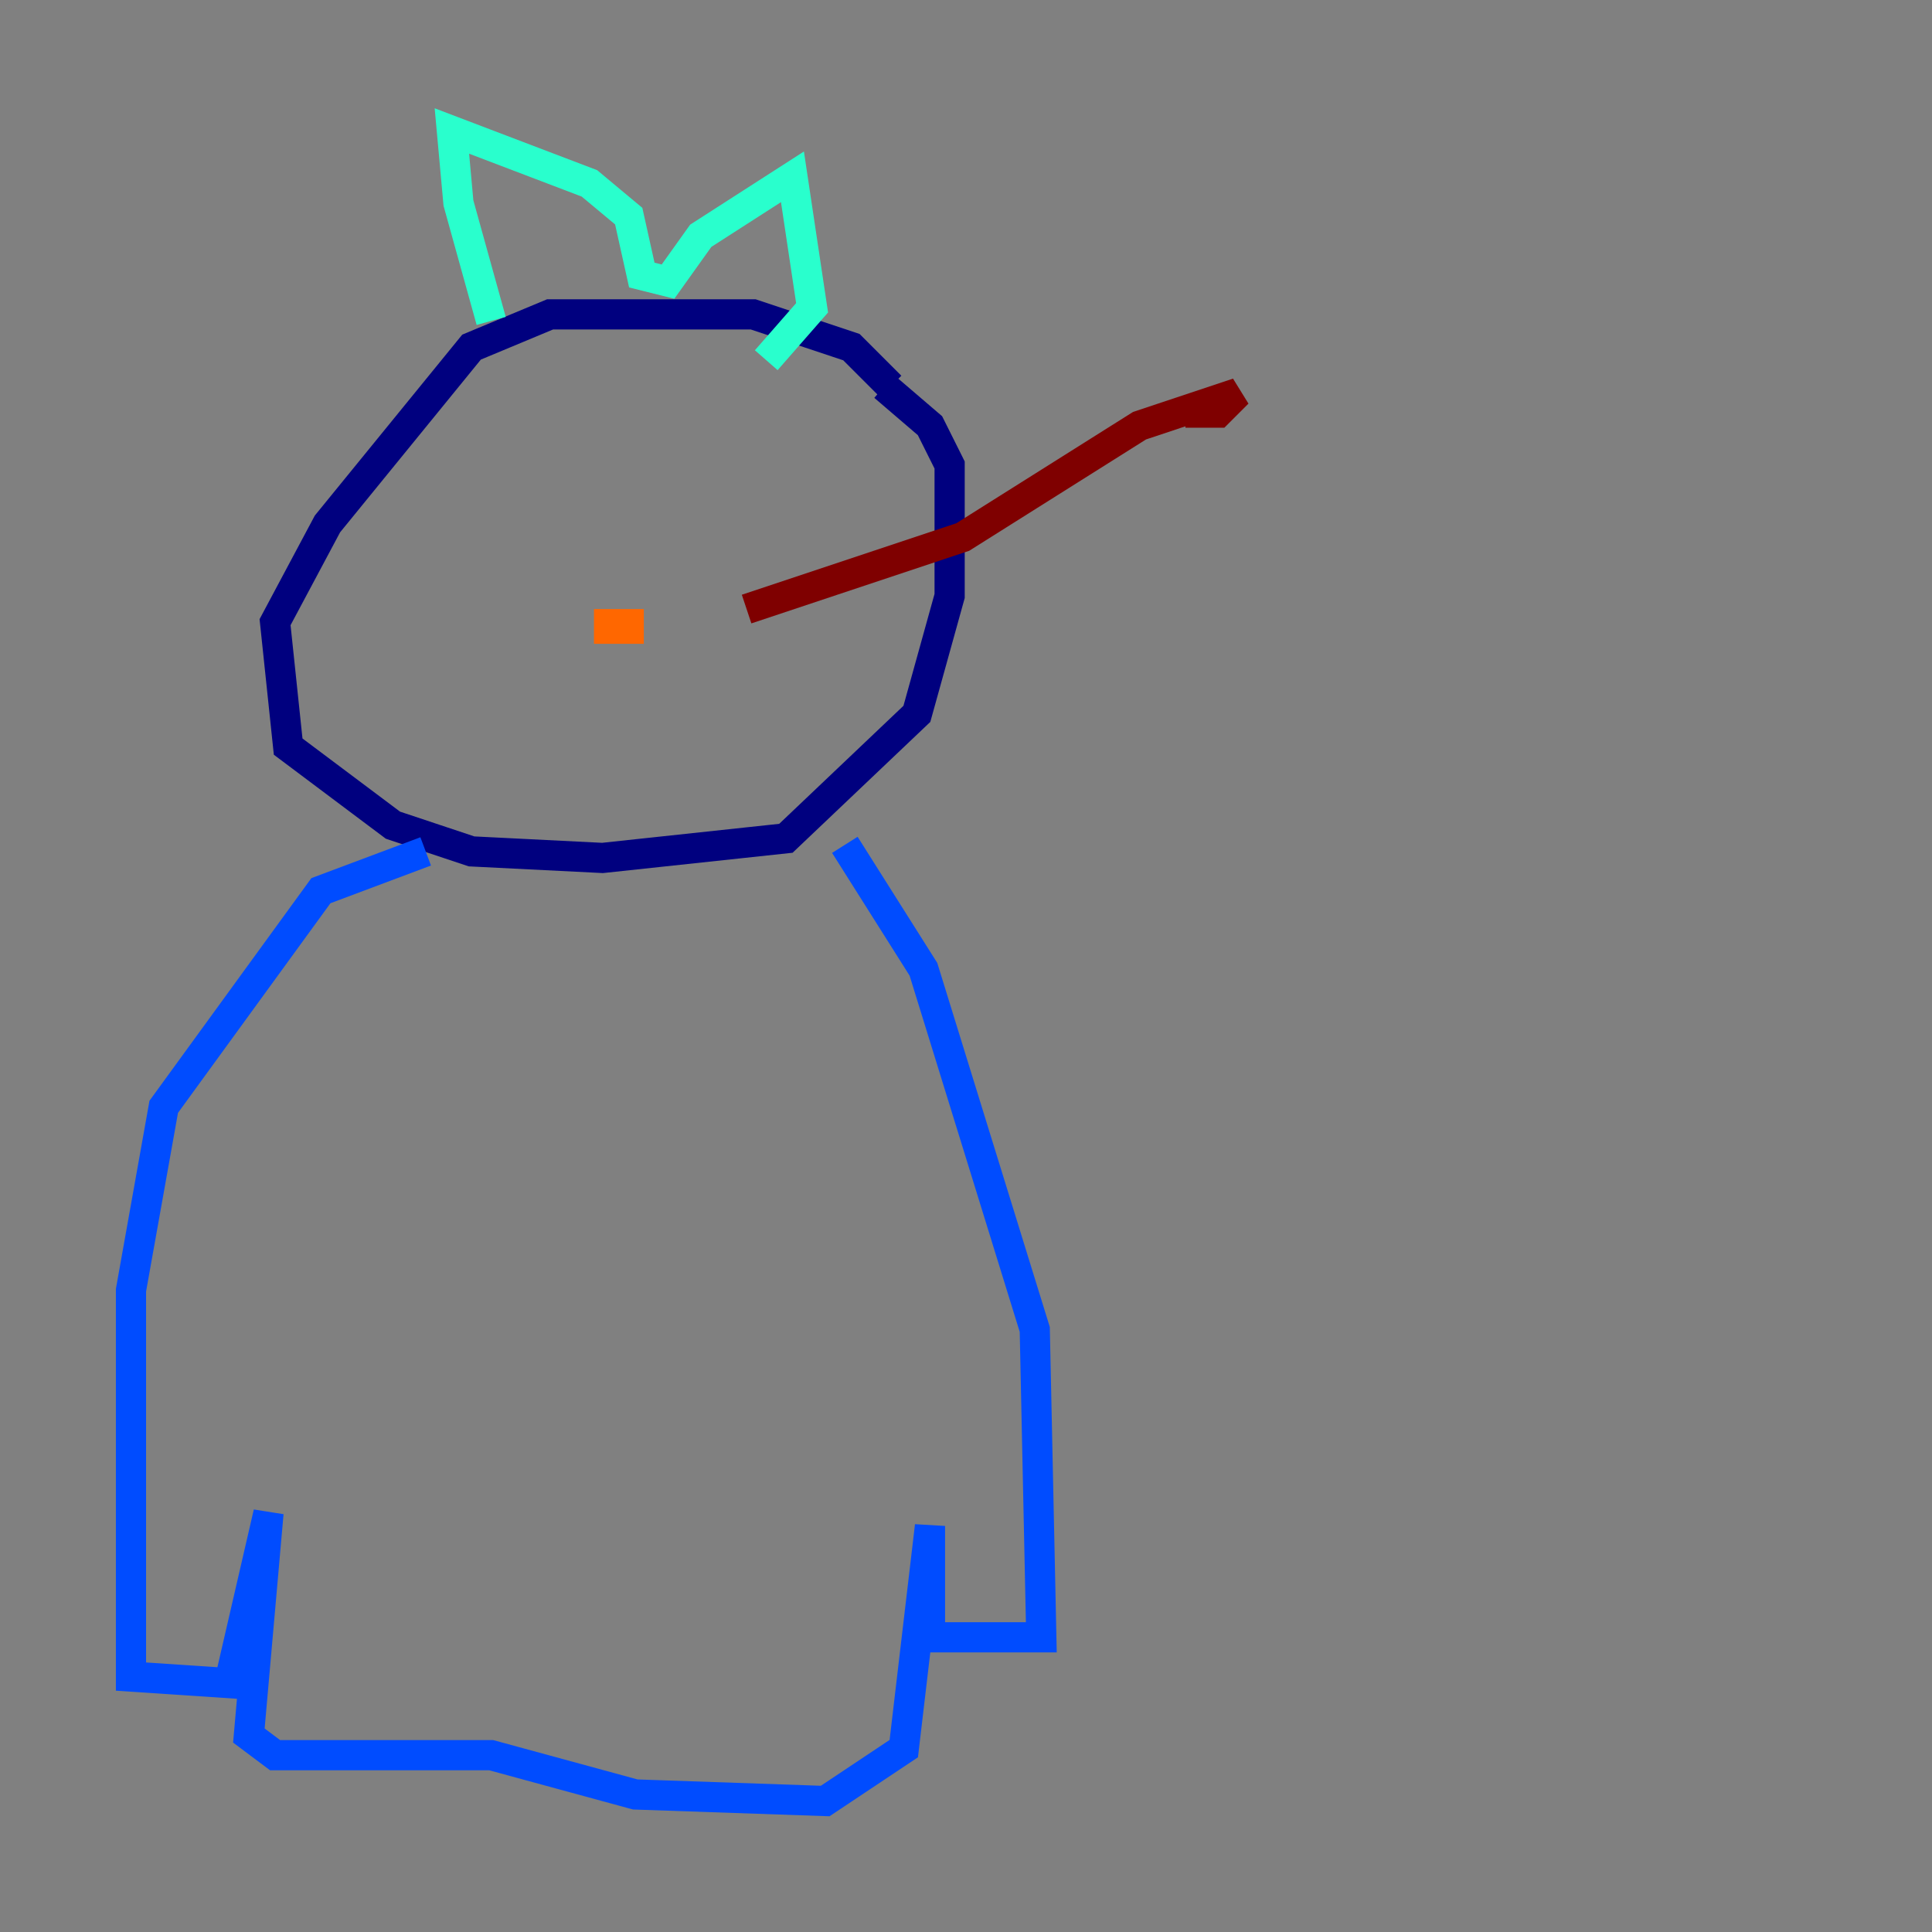 <?xml version="1.0" encoding="utf-8" ?>
<svg baseProfile="tiny" height="128" version="1.2" viewBox="0,0,128,128" width="128" xmlns="http://www.w3.org/2000/svg" xmlns:ev="http://www.w3.org/2001/xml-events" xmlns:xlink="http://www.w3.org/1999/xlink"><rect x="0" y="0" width="128" height="128" fill="#808080" stroke="none"/><defs /><polyline fill="none" points="59.01,25.6 56.407,22.997 49.898,20.827 36.447,20.827 31.241,22.997 21.695,34.712 18.224,41.22 19.091,49.464 26.034,54.671 31.241,56.407 39.919,56.841 52.068,55.539 60.746,47.295 62.915,39.485 62.915,30.807 61.614,28.203 58.576,25.6" stroke="#00007f" stroke-width="2" /><polyline fill="none" points="28.203,56.407 21.261,59.01 10.848,73.329 8.678,85.478 8.678,111.078 15.186,111.512 17.79,100.231 16.488,114.983 18.224,116.285 32.542,116.285 42.088,118.888 54.671,119.322 59.878,115.851 61.614,101.098 61.614,108.475 68.99,108.475 68.556,88.081 61.18,64.217 55.973,55.973" stroke="#004cff" stroke-width="2" /><polyline fill="none" points="32.542,21.261 30.373,13.451 29.939,8.678 39.051,12.149 41.654,14.319 42.522,18.224 44.258,18.658 46.427,15.62 52.502,11.715 53.803,20.393 50.766,23.864" stroke="#29ffcd" stroke-width="2" /><polyline fill="none" points="40.352,40.352 40.352,40.352" stroke="#cdff29" stroke-width="2" /><polyline fill="none" points="40.352,40.352 40.352,41.654 41.654,41.654 41.654,40.352" stroke="#ff6700" stroke-width="2" /><polyline fill="none" points="49.464,40.352 63.783,35.58 75.498,28.203 82.007,26.034 80.705,27.336 78.536,27.336" stroke="#7f0000" stroke-width="2" /></svg>